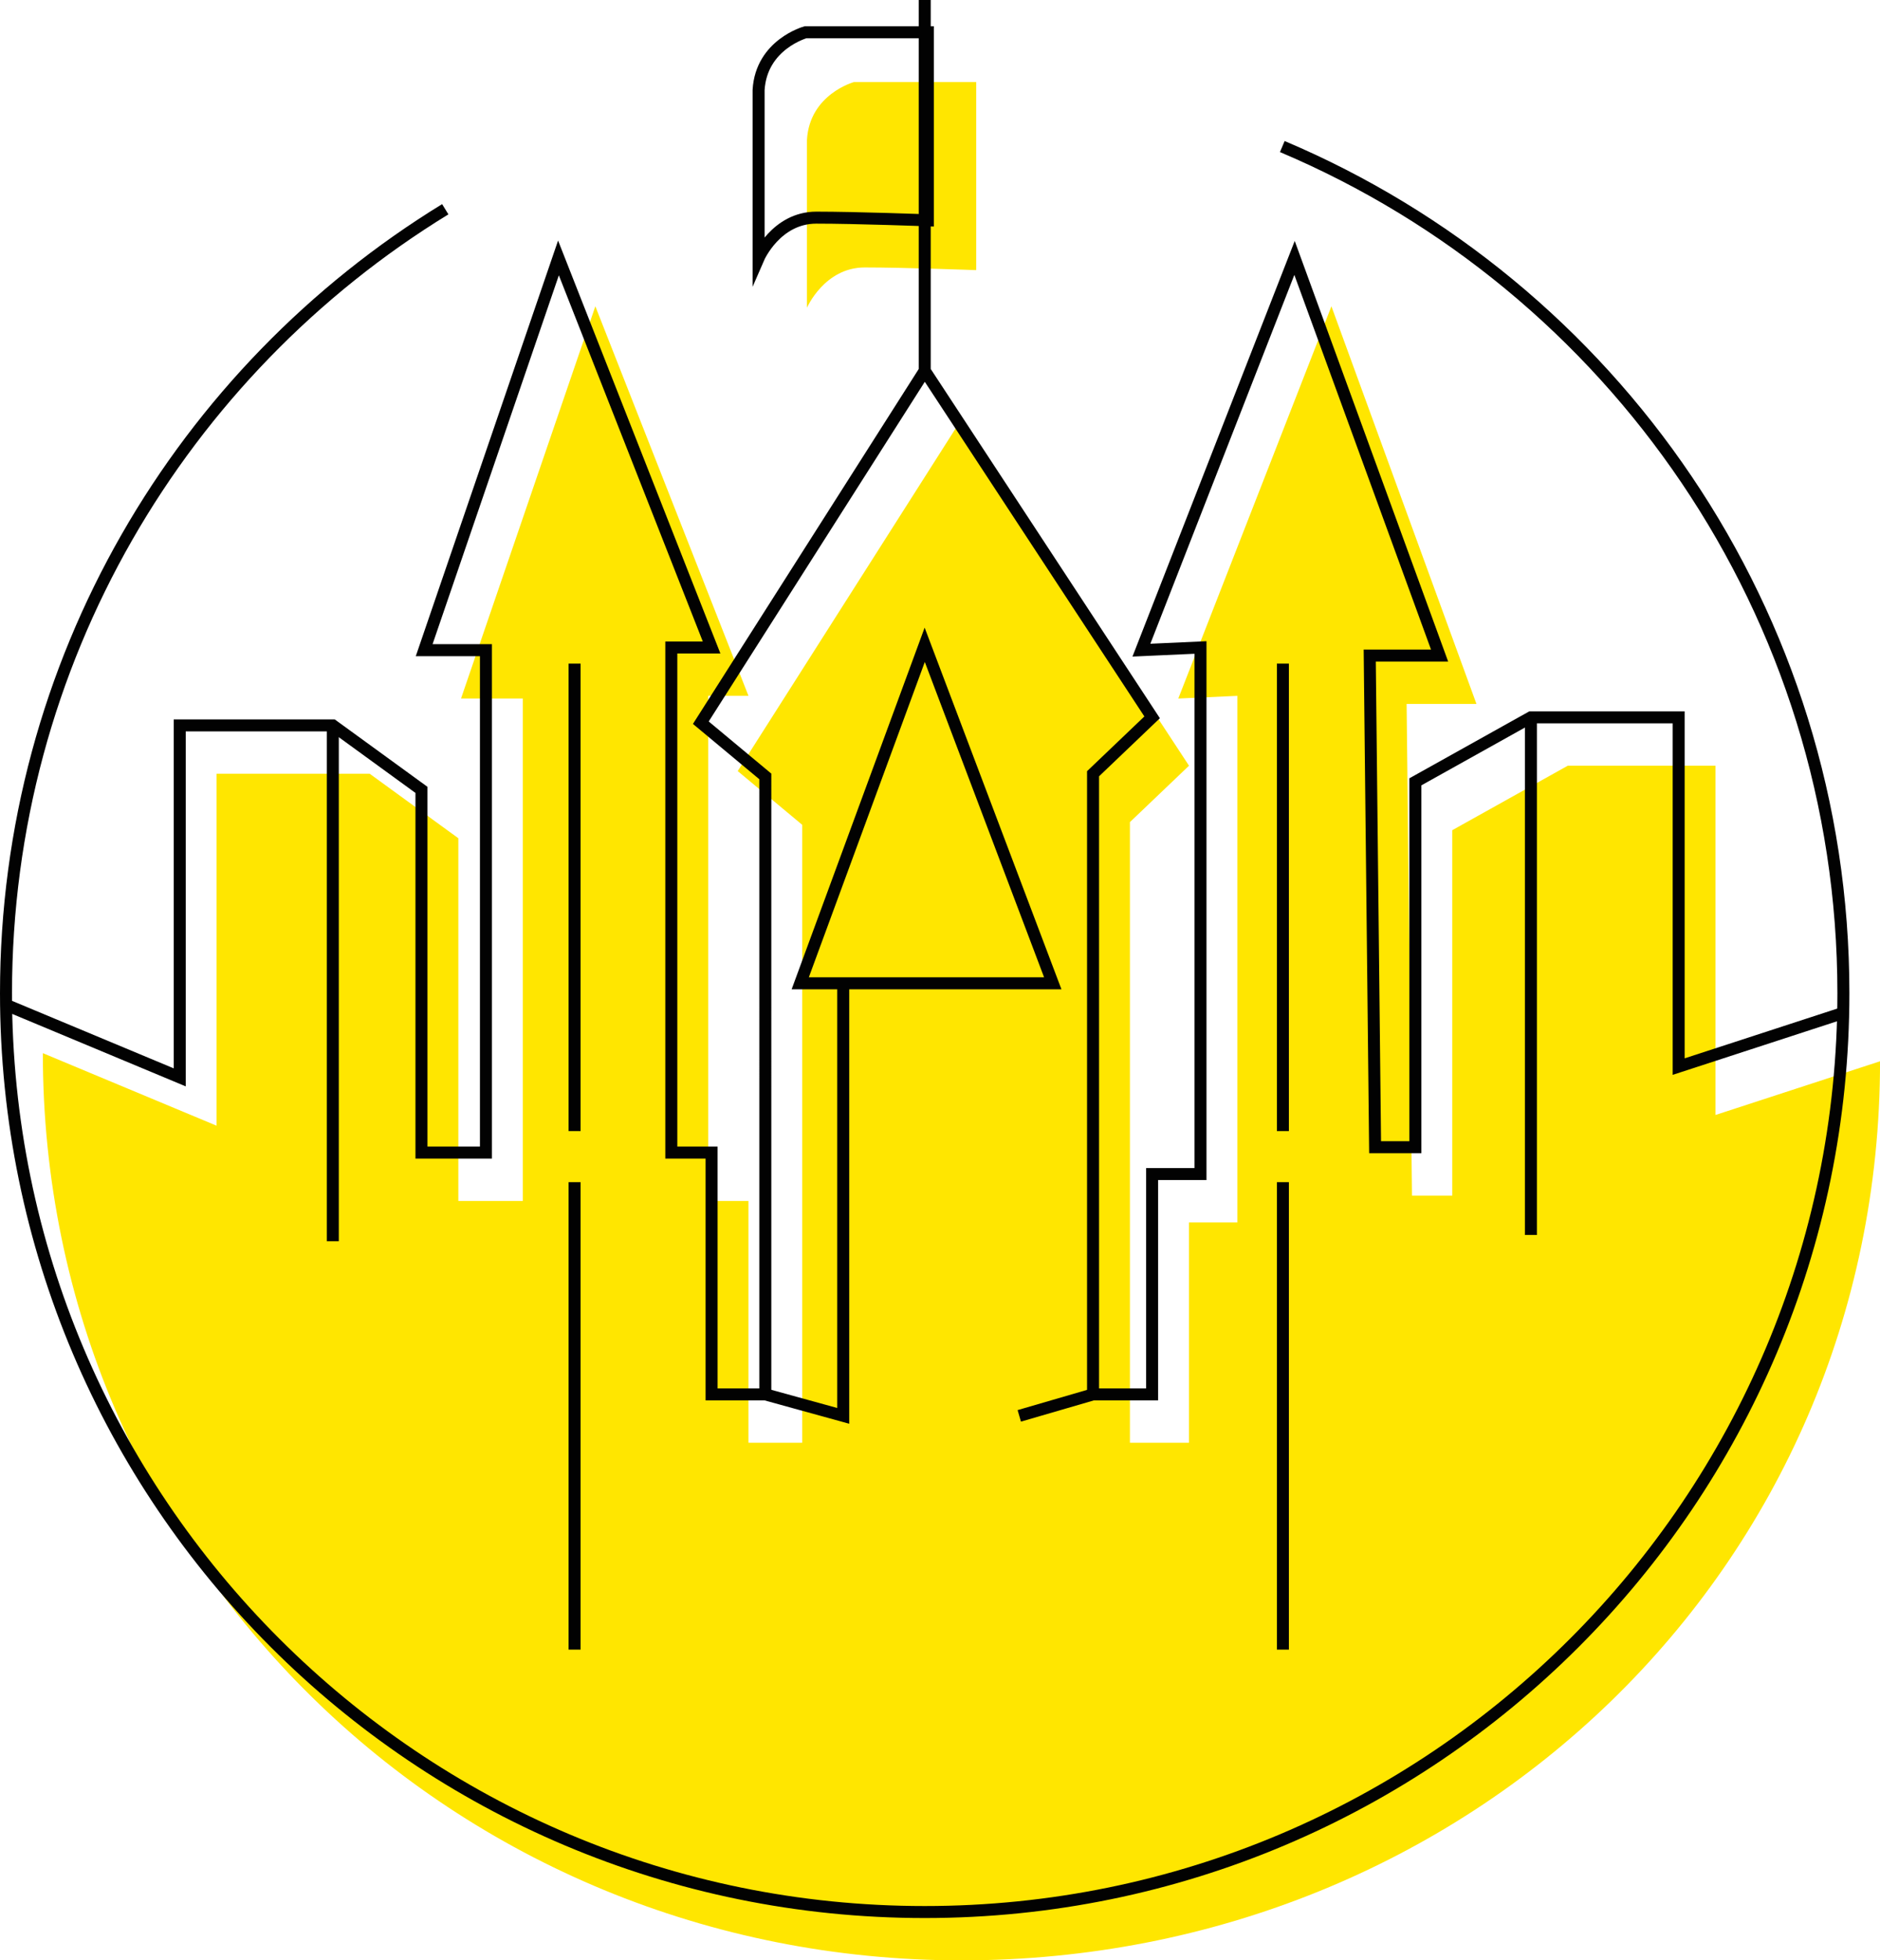 <?xml version="1.0" encoding="UTF-8"?><svg xmlns="http://www.w3.org/2000/svg" id="Calque_1" data-name="Calque 1" viewBox="0 0 469.98 490"><defs><style>.cls-1{fill:#ffe600}.cls-2{fill:none;stroke:#020202;stroke-miterlimit:10;stroke-width:3px}</style></defs><path d="m10.71 263.24 43.43 18.13V193.4h38.28l22.16 16.12v90.66h16.12V174.6h-15.45l33.58-98.04 38.28 97.37h-10.07v126.25h10.07v60.44h13.43V206.16l-16.12-13.43 55.96-87.97 56.86 86.63-14.77 14.1v155.13h14.77v-55.07h12.09V173.93l-14.77.67 38.28-98.04 36.26 99.39h-17.46l1.34 122.89h10.07v-91.33l28.88-16.12h36.93v87.3l41.13-13.42C469.99 392.11 367.22 490 240.38 490S10.71 390.08 10.71 263.24Z" class="cls-1"/><path d="M244.04 20.51h-30.56s-11.08 3.02-11.75 14.44v41.97s4.37-10.07 14.44-10.07 27.87.67 27.87.67V20.51Z" class="cls-1"/><path d="M320.56 36.63c82.43 34.87 140.27 116.49 140.27 211.62 0 126.84-102.83 229.67-229.67 229.67S1.5 375.09 1.5 248.25c0-82.92 43.94-155.58 109.81-195.95" class="cls-2"/><path d="m1.5 251.16 43.43 18.13v-87.97H83.2l22.16 16.11v90.66h16.12V162.51h-15.44l33.57-98.04 38.28 97.37h-10.07v126.25h10.07v60.44h13.43V194.07l-16.12-13.43 55.97-87.97 56.85 86.63-14.77 14.1v155.13h14.77v-55.07h12.09V161.84l-14.77.67 38.28-98.04 36.26 99.39h-17.46l1.34 122.89h10.07v-91.33l28.88-16.12h36.94v87.3l41.13-13.41M231.17 92.67V0" class="cls-2"/><path d="M231.95 8.06h-30.56s-11.08 3.02-11.75 14.44v41.97s4.37-10.07 14.44-10.07 27.87.67 27.87.67V8.06ZM83.2 181.32v128.93M143.64 165.87v116.85M143.64 295.48v116.85M231.17 161.17l-31.12 84.61h63.13l-32.01-84.61zM210.8 245.78V353.9l-19.48-5.37M254.81 353.9ZM254.81 353.9l18.44-5.37M382.71 179.3v129.38M320.71 165.87v116.85M320.71 295.48v116.85" class="cls-2"/></svg>
